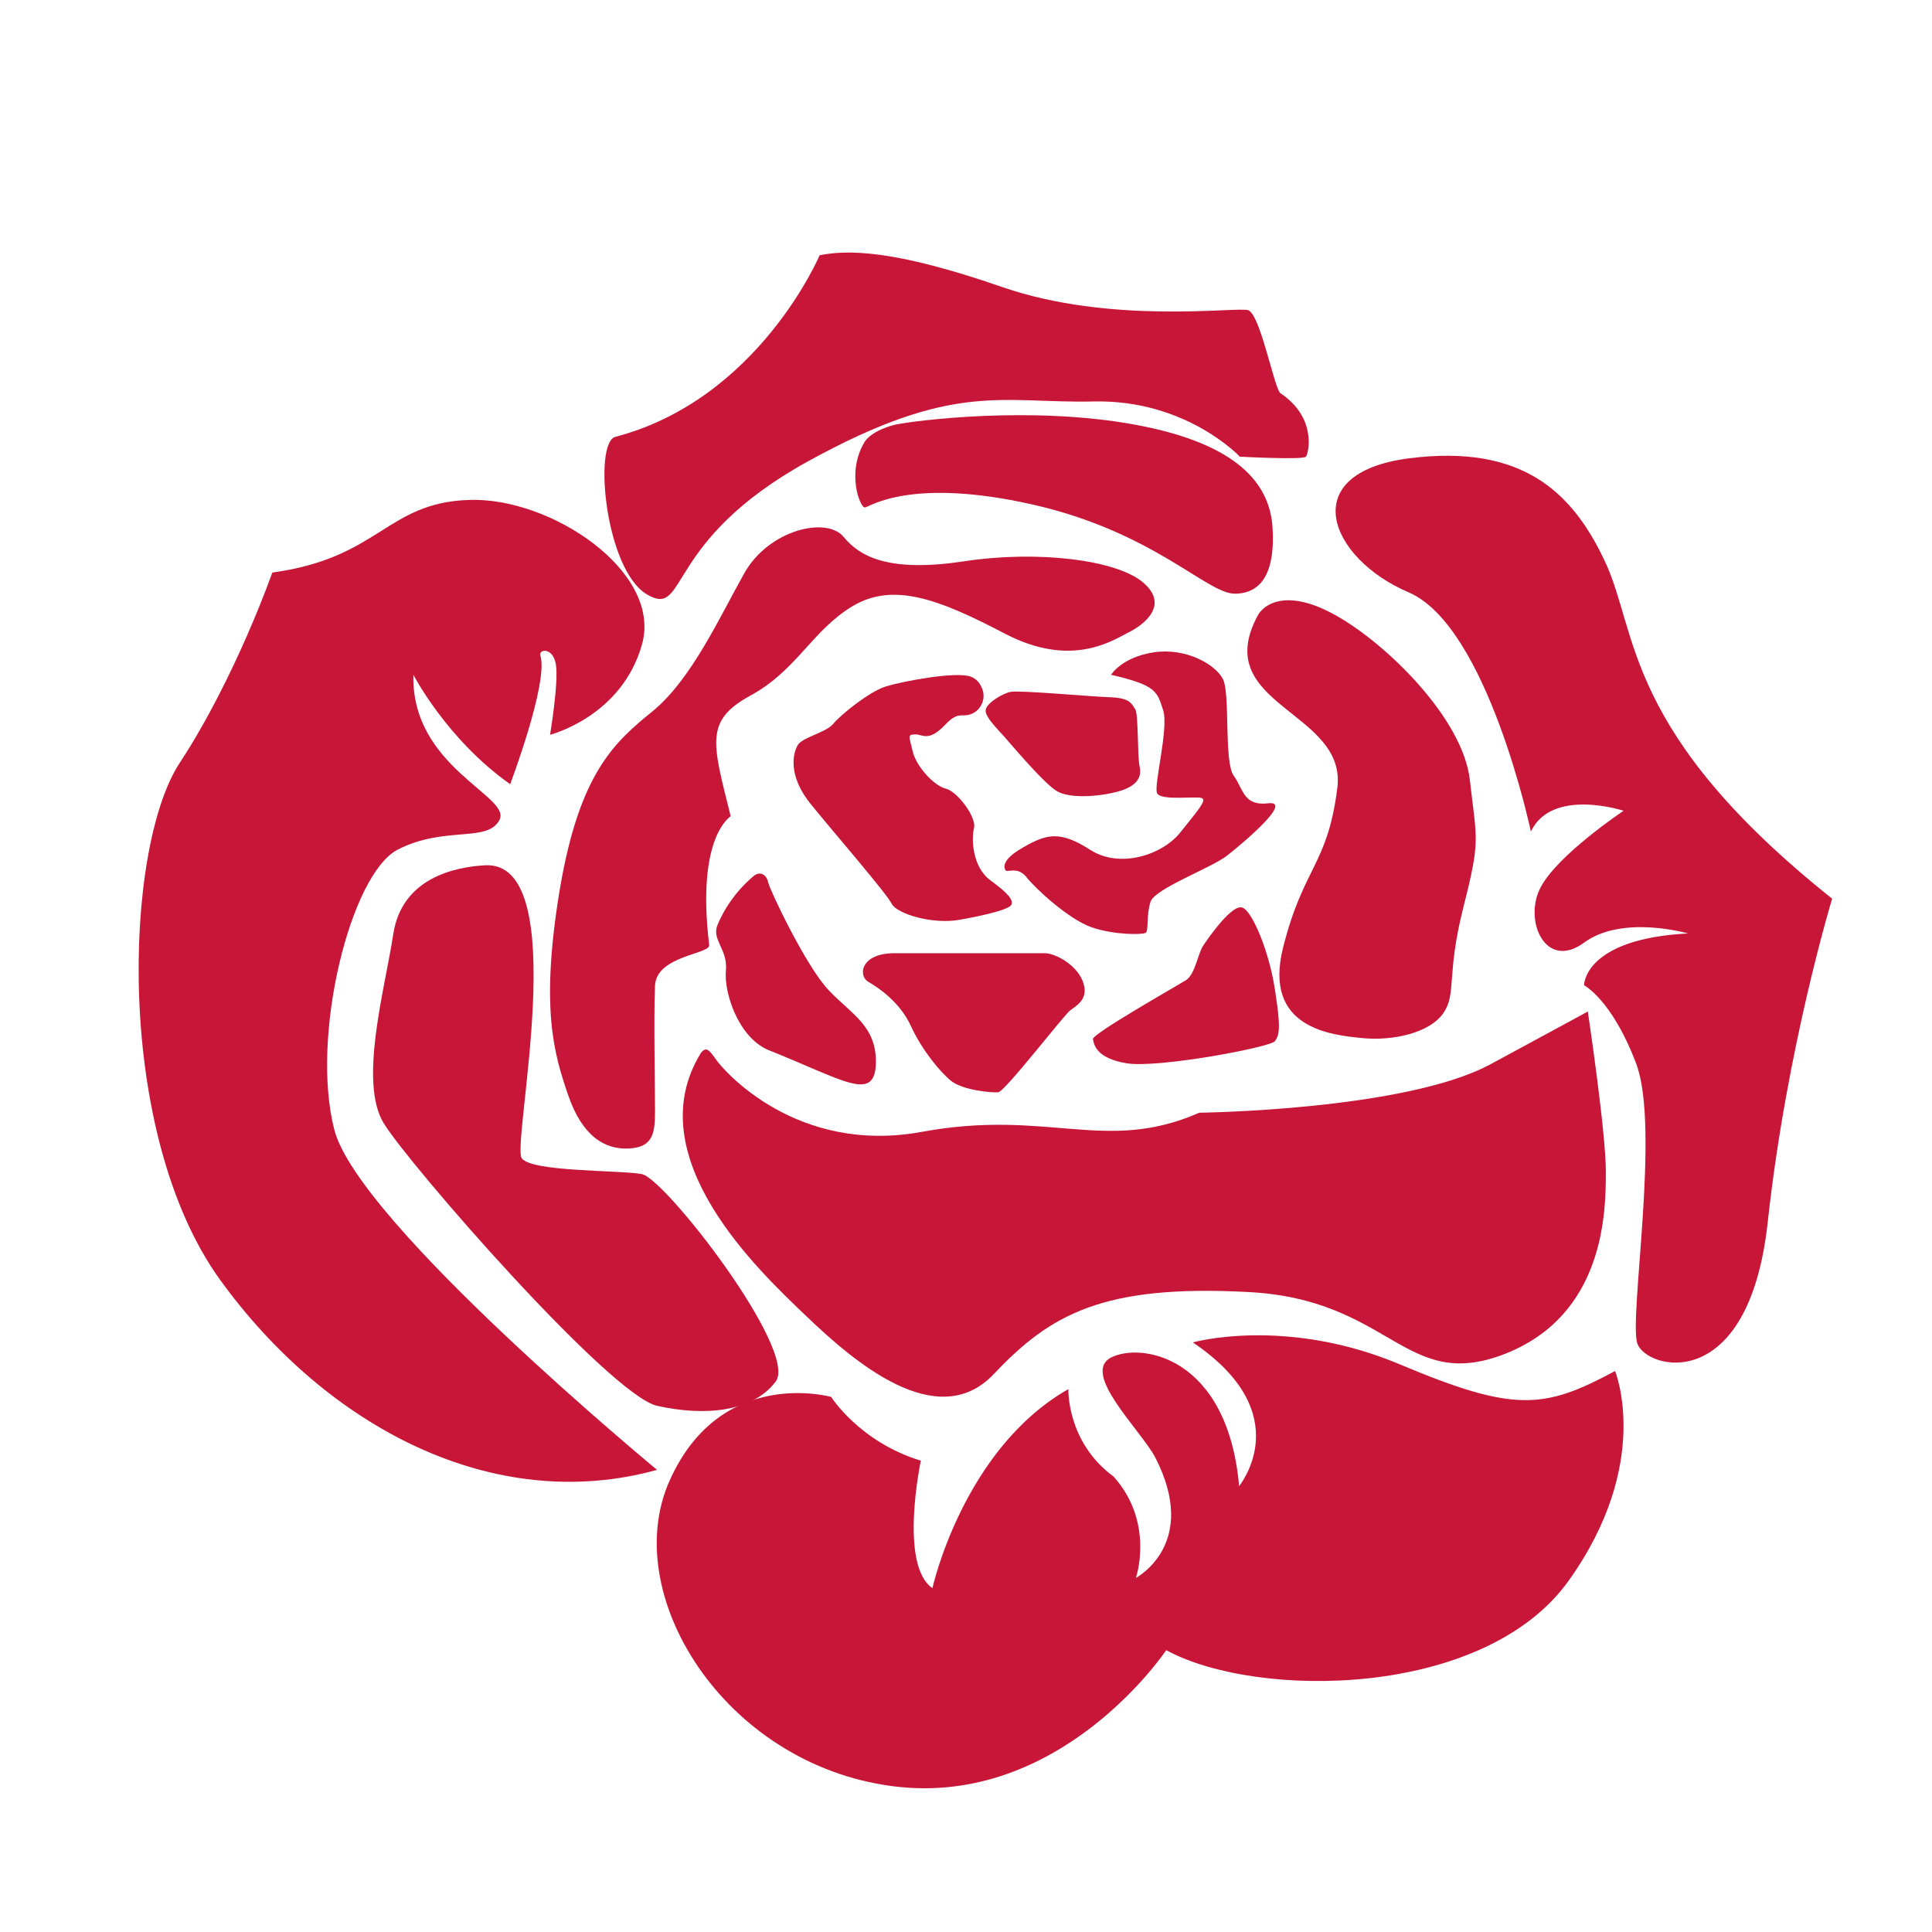 <?xml version="1.0" standalone="no"?><!DOCTYPE svg PUBLIC "-//W3C//DTD SVG 1.1//EN" "http://www.w3.org/Graphics/SVG/1.1/DTD/svg11.dtd"><svg t="1719566679414" class="icon" viewBox="0 0 1024 1024" version="1.1" xmlns="http://www.w3.org/2000/svg" p-id="12947" xmlns:xlink="http://www.w3.org/1999/xlink" width="64" height="64"><path d="M510.826 379.146c7.406 0.181 12.464-7.406 9.754-14.089-1.084-2.89-3.071-5.419-6.322-6.503-8.128-2.709-35.765 2.529-44.616 5.238-8.851 2.709-24.024 14.992-27.998 19.869-3.974 4.696-16.257 7.045-18.786 11.199-2.529 4.155-5.6 16.257 7.225 31.791 12.825 15.715 39.558 46.603 42.448 52.203 2.709 5.6 21.856 11.199 35.946 8.67 14.27-2.529 26.733-5.6 27.637-8.128s-1.626-5.78-11.199-12.825c-9.573-7.045-10.115-21.856-8.67-27.637 1.445-5.78-8.851-19.508-14.992-20.953-6.141-1.445-15.715-11.741-17.521-19.869-1.987-8.128-2.709-8.67 1.084-8.851 3.974-0.361 7.045 4.516 16.257-5.238C505.768 378.965 508.297 379.146 510.826 379.146z" p-id="12948" fill="#c71638"></path><path d="M532.502 390.706c3.432 3.793 21.315 25.288 28.179 28.901 6.683 3.613 21.315 2.709 31.611 0 10.296-2.709 13.005-7.767 11.741-13.186-1.264-5.419-0.542-27.817-2.348-30.527-1.806-2.529-2.348-5.961-13.005-6.322s-48.229-3.793-52.925-2.89-13.367 6.322-13.367 9.935S528.167 385.829 532.502 390.706z" p-id="12949" fill="#c71638"></path><path d="M588.859 357.65c0 0 5.78-9.393 22.76-11.922 16.979-2.529 32.875 6.503 36.668 14.451 3.793 7.948 0.361 43.713 5.6 50.938 5.238 7.225 5.058 16.257 18.424 14.631 13.367-1.445-13.728 21.315-22.037 27.817s-38.113 17.341-40.461 24.385-0.903 15.173-2.529 16.437c-1.626 1.084-16.437 1.264-28.72-2.89-12.283-4.335-29.804-20.592-34.501-26.553s-10.115-2.348-11.019-3.613-2.709-5.419 9.393-12.283 19.147-9.032 35.223 1.264c16.076 10.477 38.655 2.529 47.867-9.032s14.089-16.979 11.56-18.244-22.037 1.626-23.843-2.709c-1.806-4.335 6.322-34.32 3.251-43.893C613.244 366.501 613.063 363.25 588.859 357.65z" p-id="12950" fill="#c71638"></path><path d="M474.519 505.226c5.419 0 74.24 0 79.297 0 5.058 0 16.437 5.6 20.05 14.812s-3.071 12.825-6.503 15.354c-3.432 2.529-34.862 43.352-38.294 43.532-3.432 0.361-18.966-1.084-25.108-6.141-6.141-5.058-15.354-16.437-21.134-28.901-5.78-12.644-16.979-20.231-22.579-23.482S456.095 505.046 474.519 505.226z" p-id="12951" fill="#c71638"></path><path d="M637.81 501.072c3.613-5.419 15.354-21.856 20.592-20.05 5.238 1.626 14.27 23.121 17.341 43.532 3.251 20.411 2.348 24.024 0 27.275s-62.137 14.451-78.575 11.741c-16.437-2.709-17.341-10.115-17.883-12.825-0.542-2.709 44.435-28.179 49.312-31.249C633.475 516.425 634.92 505.226 637.81 501.072z" p-id="12952" fill="#c71638"></path><path d="M666.53 326.401c2.89-5.6 14.812-15.354 41.907 0 27.095 15.354 67.014 54.731 70.627 87.064s5.78 31.069-3.432 67.376-3.432 45.7-10.657 56.176-26.733 14.812-42.99 13.186c-16.257-1.626-52.744-5.058-41.907-48.048 10.838-42.99 23.482-43.352 28.72-84.355C714.217 376.797 641.061 374.088 666.53 326.401z" p-id="12953" fill="#c71638"></path><path d="M399.557 464.223c3.071-2.529 6.683-0.903 7.587 3.432 0.903 4.155 20.05 44.616 32.152 57.26 11.922 12.644 25.65 18.966 24.927 39.197-0.903 20.231-17.521 8.128-57.441-7.767-15.896-7.225-23.121-30.707-22.037-41.907 1.084-11.199-7.587-16.257-4.516-24.024S389.803 472.351 399.557 464.223z" p-id="12954" fill="#c71638"></path><path d="M375.894 500.891c0.542 4.877-27.998 5.6-28.72 21.495s0 54.009 0 65.93c0 11.922-0.723 19.689-13.728 20.411-13.005 0.723-24.927-6.683-32.333-28.359-7.406-21.676-14.812-45.7-4.516-108.379 10.477-62.499 29.082-78.575 49.493-95.193 20.411-16.799 35.404-49.854 48.409-72.975 13.005-23.121 43.532-30.165 52.564-19.328 8.851 10.838 24.566 18.966 63.944 13.005 39.378-5.961 80.742-0.723 94.832 11.199 14.089 11.922 0.723 22.398-8.128 26.733-8.851 4.516-30.346 18.605-65.208 0.361s-59.067-27.456-80.742-14.451c-21.495 13.005-29.443 33.959-54.009 47.325s-20.05 25.288-10.477 63.944C387.455 432.793 368.85 442.728 375.894 500.891z" p-id="12955" fill="#c71638"></path><path d="M379.507 561.583c3.974 5.78 42.629 50.577 109.282 38.294 66.653-12.283 97.18 11.741 146.853-10.115 0 0 109.463-1.264 154.621-25.83 45.158-24.385 51.299-27.817 51.299-27.817s9.573 63.582 9.573 84.897-0.542 75.865-53.648 96.638c-53.106 20.592-59.97-29.082-136.377-32.875-76.407-3.974-104.405 11.741-134.39 43.532-30.165 31.791-74.781-7.225-99.347-30.707s-89.954-84.355-55.815-139.628C374.268 554.719 375.714 556.164 379.507 561.583z" p-id="12956" fill="#c71638"></path><path d="M632.21 711.507c0 0 49.132-13.909 110.005 11.741s76.407 23.482 113.798 3.432c0 0 20.05 48.59-24.566 111.088s-165.278 63.04-213.326 36.849c0 0-55.815 83.813-145.228 72.072s-145.228-102.237-117.772-162.388c27.275-60.331 85.439-43.893 85.439-43.893s14.992 23.843 47.506 33.778c0 0-11.741 55.273 6.141 67.556 0 0 16.257-73.698 72.072-105.489 0 0-1.084 27.998 24.024 46.422 21.856 24.566 11.741 53.648 11.741 53.648s34.139-17.883 10.115-64.124c-7.767-14.451-39.016-44.074-23.482-52.564 15.715-8.309 61.957-1.084 68.098 68.098C656.776 787.373 688.567 749.44 632.21 711.507z" p-id="12957" fill="#c71638"></path><path d="M811.397 440.741c0 0-22.94-108.921-64.847-126.803-41.907-17.883-60.331-63.04 0-70.988 60.331-7.767 87.064 17.883 104.405 55.273 17.341 37.391 9.573 89.954 120.12 178.103 0 0-24.024 78.755-34.139 171.419-10.115 92.664-64.847 78.213-69.182 64.124s12.283-114.159-0.542-148.118-27.637-41.545-27.637-41.545-0.181-24.566 55.093-27.456c0 0-34.681-10.115-55.093 4.877s-32.152-11.741-23.121-29.082c8.851-17.341 44.074-40.823 44.074-40.823S822.596 417.259 811.397 440.741z" p-id="12958" fill="#c71638"></path><path d="M474.519 225.067c10.477-2.168 71.891-10.115 126.984 0 55.093 10.115 71.53 31.791 72.975 54.551 1.445 22.76-5.238 35.043-20.05 35.043-14.812 0-43.171-32.875-107.476-47.325s-85.981 1.264-88.509 1.626c-2.529 0.361-10.115-18.605 0-35.043C462.959 227.596 474.519 225.067 474.519 225.067z" p-id="12959" fill="#c71638"></path><path d="M434.419 135.293c0 0-32.333 76.407-108.379 96.277-11.56 3.432-5.238 70.266 16.799 83.452 22.037 13.005 8.128-27.998 85.619-70.627s102.057-30.527 151.189-31.611 77.491 29.262 77.491 29.262 33.417 1.806 35.043 0c1.445-1.806 5.961-20.773-13.728-33.778-3.432-4.155-10.657-42.087-16.979-43.893-6.503-1.806-72.614 7.767-130.416-12.283S448.869 132.403 434.419 135.293z" p-id="12960" fill="#c71638"></path><path d="M291.539 389.442c0 0 38.113-9.573 48.771-48.048s-48.59-78.213-92.122-76.407c-43.532 1.626-46.964 30.707-103.863 38.475 0 0-19.508 55.815-49.132 100.973S60.512 600.961 116.869 678.633s144.505 124.455 231.389 100.431c0 0-158.233-130.597-171.058-180.27-12.825-49.674 8.67-135.654 33.597-148.479 24.927-12.825 47.867-3.432 54.009-15.896 6.141-12.464-46.964-27.998-45.7-76.768 0 0 17.702 34.32 51.299 57.983 0 0 20.231-53.467 16.076-67.917-1.445-3.613 6.503-5.058 8.128 4.335S291.539 389.442 291.539 389.442z" p-id="12961" fill="#c71638"></path><path d="M257.039 458.623c-16.257 0.903-44.074 6.864-48.59 36.488-4.516 29.443-18.424 78.394-5.058 100.25 13.367 21.856 119.939 144.144 144.866 149.744 24.927 5.6 50.577 3.432 62.86-12.825s-58.705-107.837-70.988-110.005-57.983-1.084-63.582-8.309C270.947 606.561 304.364 455.914 257.039 458.623z" p-id="12962" fill="#c71638"></path></svg>
